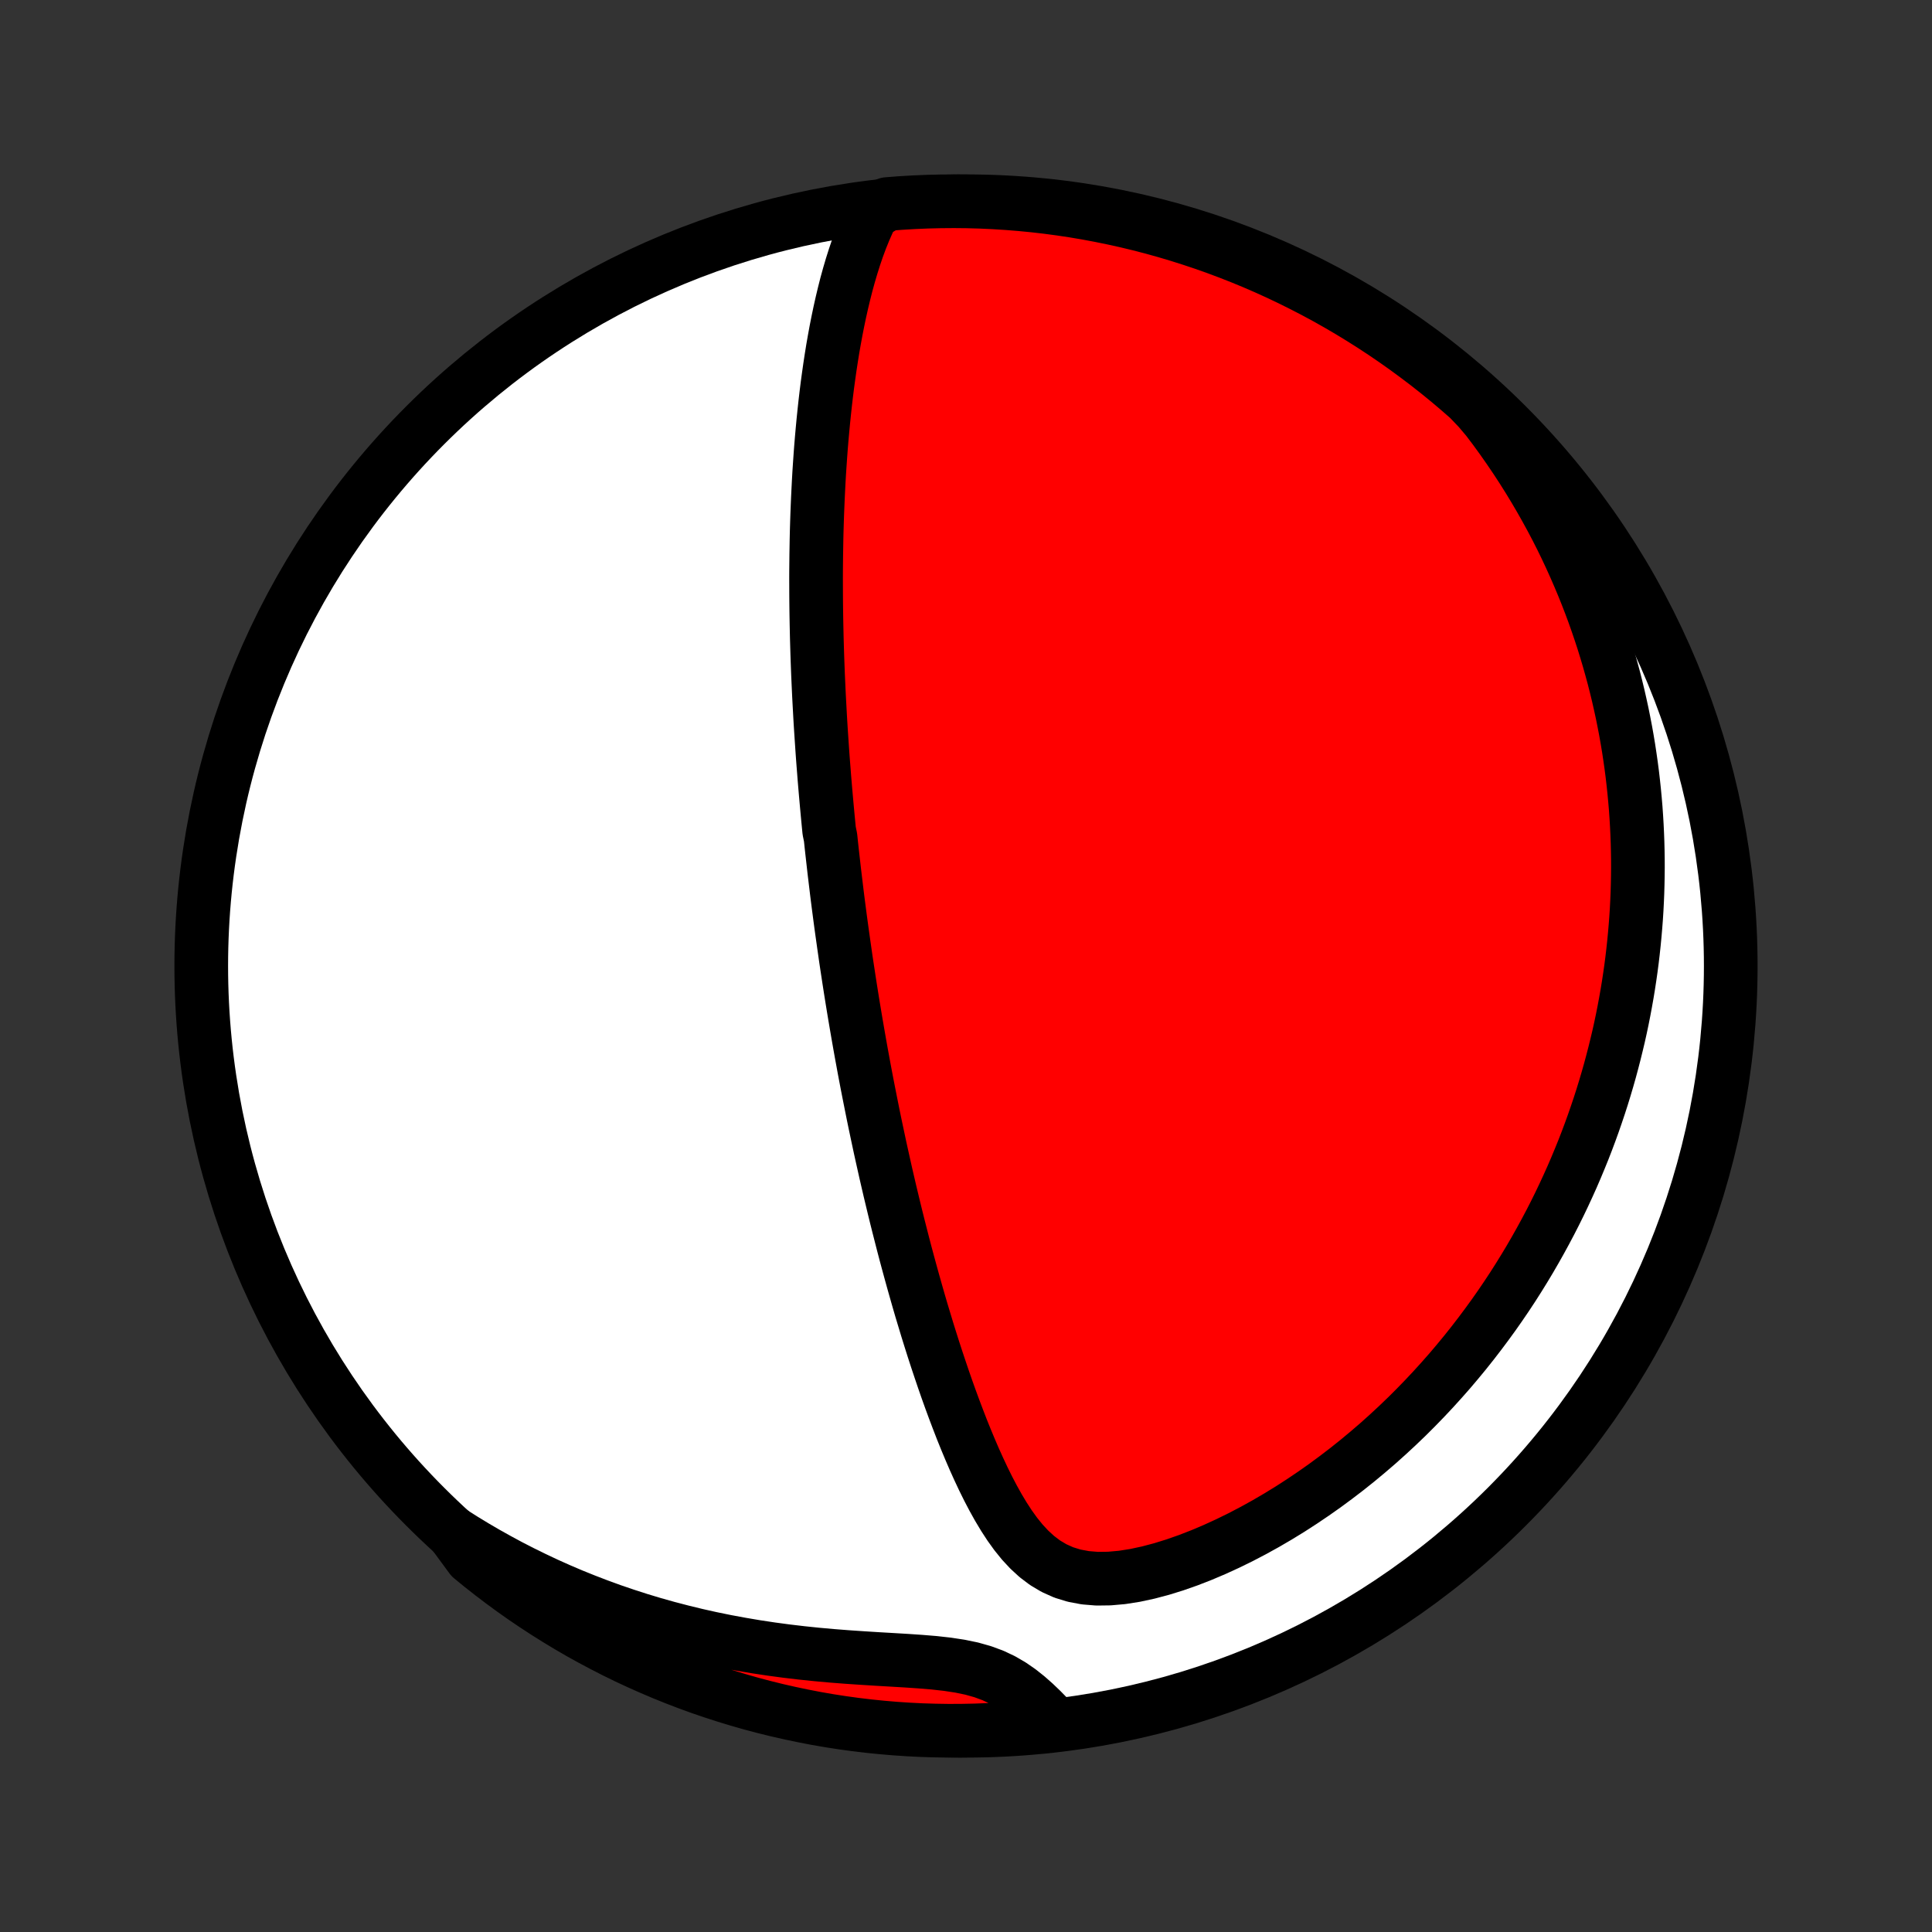 <?xml version="1.0" encoding="utf-8" standalone="no"?>
<!DOCTYPE svg PUBLIC "-//W3C//DTD SVG 1.1//EN"
  "http://www.w3.org/Graphics/SVG/1.1/DTD/svg11.dtd">
<!-- Created with matplotlib (http://matplotlib.org/) -->
<svg height="72pt" version="1.1" viewBox="0 0 72 72" width="72pt" xmlns="http://www.w3.org/2000/svg" xmlns:xlink="http://www.w3.org/1999/xlink">
 <rect x="0" y="0" width="72" height="72" fill="#333333" stroke="none"/>
 <defs>
  <style type="text/css">
*{stroke-linecap:butt;stroke-linejoin:round;}
  </style>
 </defs>
 <g id="figure_1">
  <g id="patch_1">
   <path d="
M0 72
L72 72
L72 0
L0 0
z
" style="fill:none;"/>
  </g>
  <g id="axes_1">
   <g id="PatchCollection_1">
    <defs>
     <path d="
M36 -7.5
C43.558 -7.5 50.808 -10.503 56.153 -15.848
C61.497 -21.192 64.5 -28.442 64.5 -36
C64.5 -43.558 61.497 -50.808 56.153 -56.153
C50.808 -61.497 43.558 -64.5 36 -64.5
C28.442 -64.5 21.192 -61.497 15.848 -56.153
C10.503 -50.808 7.5 -43.558 7.5 -36
C7.5 -28.442 10.503 -21.192 15.848 -15.848
C21.192 -10.503 28.442 -7.5 36 -7.5
z
" id="C0_0_a811fe30f3"/>
     <path d="
M32.511 -64.059
L32.357 -63.741
L32.215 -63.418
L32.082 -63.089
L31.959 -62.757
L31.845 -62.422
L31.738 -62.084
L31.638 -61.744
L31.544 -61.403
L31.457 -61.06
L31.375 -60.717
L31.298 -60.373
L31.226 -60.03
L31.158 -59.686
L31.095 -59.343
L31.035 -59.001
L30.98 -58.659
L30.928 -58.319
L30.88 -57.98
L30.834 -57.642
L30.792 -57.306
L30.753 -56.971
L30.717 -56.639
L30.683 -56.308
L30.652 -55.979
L30.623 -55.653
L30.596 -55.328
L30.572 -55.005
L30.55 -54.685
L30.529 -54.367
L30.511 -54.052
L30.495 -53.738
L30.48 -53.427
L30.467 -53.118
L30.455 -52.812
L30.445 -52.508
L30.436 -52.206
L30.429 -51.907
L30.424 -51.609
L30.419 -51.314
L30.416 -51.022
L30.413 -50.731
L30.412 -50.442
L30.413 -50.156
L30.414 -49.872
L30.416 -49.589
L30.419 -49.309
L30.423 -49.031
L30.428 -48.754
L30.434 -48.479
L30.44 -48.206
L30.448 -47.935
L30.456 -47.665
L30.465 -47.397
L30.475 -47.131
L30.485 -46.866
L30.497 -46.602
L30.509 -46.34
L30.521 -46.079
L30.535 -45.819
L30.549 -45.561
L30.563 -45.303
L30.578 -45.047
L30.594 -44.792
L30.611 -44.537
L30.628 -44.284
L30.645 -44.031
L30.663 -43.779
L30.682 -43.528
L30.702 -43.277
L30.721 -43.027
L30.742 -42.778
L30.763 -42.529
L30.785 -42.28
L30.807 -42.032
L30.83 -41.783
L30.853 -41.535
L30.877 -41.288
L30.901 -41.04
L30.952 -40.792
L30.978 -40.544
L31.005 -40.296
L31.033 -40.048
L31.061 -39.8
L31.089 -39.551
L31.119 -39.302
L31.149 -39.053
L31.179 -38.802
L31.21 -38.552
L31.242 -38.301
L31.275 -38.049
L31.308 -37.796
L31.342 -37.542
L31.377 -37.288
L31.413 -37.033
L31.449 -36.776
L31.486 -36.519
L31.523 -36.26
L31.562 -36
L31.602 -35.739
L31.642 -35.476
L31.683 -35.212
L31.725 -34.947
L31.768 -34.68
L31.812 -34.411
L31.857 -34.141
L31.903 -33.869
L31.95 -33.595
L31.998 -33.319
L32.047 -33.041
L32.097 -32.761
L32.149 -32.479
L32.201 -32.195
L32.255 -31.909
L32.31 -31.62
L32.367 -31.329
L32.425 -31.036
L32.484 -30.74
L32.544 -30.442
L32.606 -30.141
L32.67 -29.838
L32.735 -29.532
L32.801 -29.223
L32.87 -28.911
L32.94 -28.597
L33.011 -28.28
L33.085 -27.96
L33.16 -27.637
L33.238 -27.311
L33.317 -26.983
L33.398 -26.651
L33.482 -26.316
L33.568 -25.979
L33.655 -25.639
L33.745 -25.295
L33.838 -24.949
L33.933 -24.6
L34.03 -24.249
L34.13 -23.895
L34.232 -23.538
L34.337 -23.178
L34.446 -22.817
L34.556 -22.453
L34.67 -22.087
L34.787 -21.718
L34.907 -21.349
L35.031 -20.977
L35.157 -20.605
L35.287 -20.231
L35.421 -19.857
L35.559 -19.482
L35.701 -19.107
L35.846 -18.732
L35.997 -18.358
L36.152 -17.986
L36.312 -17.615
L36.478 -17.247
L36.649 -16.883
L36.827 -16.523
L37.013 -16.168
L37.207 -15.82
L37.411 -15.48
L37.625 -15.151
L37.853 -14.834
L38.096 -14.533
L38.358 -14.251
L38.64 -13.992
L38.947 -13.76
L39.28 -13.562
L39.641 -13.4
L40.031 -13.28
L40.447 -13.202
L40.886 -13.166
L41.344 -13.172
L41.818 -13.214
L42.301 -13.29
L42.793 -13.396
L43.288 -13.527
L43.785 -13.681
L44.281 -13.855
L44.775 -14.047
L45.265 -14.255
L45.75 -14.477
L46.23 -14.712
L46.703 -14.959
L47.168 -15.216
L47.627 -15.484
L48.077 -15.76
L48.518 -16.045
L48.951 -16.337
L49.374 -16.635
L49.789 -16.941
L50.194 -17.251
L50.59 -17.567
L50.976 -17.888
L51.353 -18.212
L51.72 -18.541
L52.078 -18.873
L52.426 -19.207
L52.765 -19.545
L53.094 -19.884
L53.415 -20.226
L53.726 -20.569
L54.029 -20.913
L54.322 -21.259
L54.607 -21.605
L54.883 -21.952
L55.151 -22.3
L55.411 -22.648
L55.663 -22.995
L55.907 -23.343
L56.143 -23.69
L56.372 -24.037
L56.593 -24.384
L56.807 -24.73
L57.014 -25.075
L57.214 -25.42
L57.407 -25.763
L57.594 -26.106
L57.775 -26.448
L57.949 -26.788
L58.117 -27.128
L58.279 -27.467
L58.435 -27.804
L58.586 -28.14
L58.731 -28.476
L58.87 -28.81
L59.005 -29.142
L59.134 -29.474
L59.258 -29.805
L59.377 -30.134
L59.491 -30.463
L59.601 -30.79
L59.706 -31.116
L59.806 -31.441
L59.902 -31.765
L59.994 -32.089
L60.081 -32.411
L60.164 -32.732
L60.243 -33.053
L60.319 -33.372
L60.39 -33.691
L60.457 -34.009
L60.52 -34.327
L60.579 -34.643
L60.635 -34.959
L60.687 -35.275
L60.735 -35.59
L60.78 -35.905
L60.821 -36.219
L60.858 -36.533
L60.892 -36.847
L60.922 -37.161
L60.949 -37.474
L60.973 -37.787
L60.993 -38.101
L61.009 -38.414
L61.022 -38.727
L61.031 -39.041
L61.037 -39.354
L61.04 -39.668
L61.039 -39.982
L61.034 -40.297
L61.026 -40.612
L61.014 -40.927
L60.999 -41.243
L60.98 -41.56
L60.958 -41.877
L60.931 -42.195
L60.901 -42.514
L60.867 -42.833
L60.83 -43.154
L60.788 -43.475
L60.742 -43.798
L60.693 -44.121
L60.639 -44.446
L60.581 -44.772
L60.518 -45.099
L60.452 -45.427
L60.38 -45.757
L60.305 -46.087
L60.224 -46.42
L60.139 -46.754
L60.048 -47.089
L59.953 -47.426
L59.852 -47.765
L59.747 -48.105
L59.635 -48.447
L59.518 -48.79
L59.396 -49.135
L59.267 -49.482
L59.132 -49.831
L58.991 -50.181
L58.843 -50.533
L58.689 -50.887
L58.528 -51.243
L58.36 -51.601
L58.185 -51.96
L58.002 -52.321
L57.811 -52.683
L57.612 -53.047
L57.405 -53.413
L57.19 -53.78
L56.966 -54.149
L56.733 -54.519
L56.491 -54.89
L56.239 -55.262
L55.977 -55.636
L55.706 -56.01
L55.423 -56.384
L55.106 -56.759
L54.734 -57.148
L54.356 -57.478
L53.973 -57.802
L53.584 -58.119
L53.19 -58.429
L52.79 -58.732
L52.386 -59.029
L51.977 -59.318
L51.562 -59.601
L51.143 -59.876
L50.719 -60.144
L50.291 -60.405
L49.859 -60.658
L49.422 -60.904
L48.981 -61.142
L48.536 -61.372
L48.088 -61.595
L47.636 -61.81
L47.18 -62.017
L46.721 -62.216
L46.258 -62.407
L45.792 -62.59
L45.324 -62.765
L44.852 -62.932
L44.378 -63.09
L43.901 -63.241
L43.422 -63.383
L42.941 -63.517
L42.458 -63.642
L41.972 -63.759
L41.485 -63.867
L40.996 -63.967
L40.505 -64.059
L40.014 -64.142
L39.521 -64.216
L39.026 -64.282
L38.532 -64.339
L38.036 -64.387
L37.539 -64.427
L37.042 -64.458
L36.545 -64.481
L36.048 -64.495
L35.55 -64.5
L35.053 -64.496
L34.556 -64.484
L34.059 -64.463
L33.564 -64.434
L33.068 -64.396
z
" id="C0_1_c9e85d2167"/>
     <path d="
M16.879 -14.876
L17.286 -14.619
L17.701 -14.367
L18.124 -14.12
L18.556 -13.879
L18.995 -13.642
L19.443 -13.412
L19.899 -13.188
L20.363 -12.969
L20.834 -12.758
L21.314 -12.553
L21.802 -12.356
L22.297 -12.166
L22.799 -11.983
L23.309 -11.809
L23.826 -11.642
L24.35 -11.484
L24.88 -11.335
L25.417 -11.195
L25.959 -11.063
L26.506 -10.941
L27.059 -10.828
L27.616 -10.725
L28.176 -10.63
L28.74 -10.545
L29.306 -10.469
L29.873 -10.402
L30.441 -10.343
L31.009 -10.292
L31.574 -10.248
L32.136 -10.21
L32.692 -10.175
L33.242 -10.143
L33.781 -10.111
L34.307 -10.075
L34.817 -10.033
L35.308 -9.978
L35.775 -9.907
L36.215 -9.816
L36.626 -9.7
L37.008 -9.559
L37.361 -9.392
L37.689 -9.201
L37.994 -8.99
L38.281 -8.762
L38.553 -8.522
L38.813 -8.273
L39.063 -8.017
L38.82 -7.758
L38.324 -7.64
L37.828 -7.595
L37.331 -7.559
L36.834 -7.531
L36.337 -7.512
L35.84 -7.502
L35.342 -7.5
L34.845 -7.508
L34.348 -7.523
L33.852 -7.548
L33.356 -7.581
L32.862 -7.623
L32.368 -7.673
L31.875 -7.732
L31.383 -7.8
L30.893 -7.876
L30.405 -7.961
L29.918 -8.055
L29.433 -8.157
L28.95 -8.267
L28.469 -8.386
L27.99 -8.513
L27.514 -8.649
L27.041 -8.793
L26.57 -8.945
L26.102 -9.105
L25.637 -9.274
L25.175 -9.451
L24.717 -9.636
L24.262 -9.829
L23.81 -10.03
L23.363 -10.238
L22.919 -10.455
L22.479 -10.68
L22.043 -10.912
L21.611 -11.151
L21.184 -11.399
L20.762 -11.654
L20.344 -11.916
L19.93 -12.186
L19.522 -12.462
L19.119 -12.746
L18.721 -13.038
L18.328 -13.336
L17.94 -13.641
L17.558 -13.953
z
" id="C0_2_92a405e69b"/>
    </defs>
    <g clip-path="url(#p1bffca34e9)">
     <use style="fill:#ffffff;stroke:#000000;stroke-width:2.0;" x="0.0" xlink:href="#C0_0_a811fe30f3" y="72.0"/>
    </g>
    <g clip-path="url(#p1bffca34e9)">
     <use style="fill:#ff0000;stroke:#000000;stroke-width:2.0;" x="0.0" xlink:href="#C0_1_c9e85d2167" y="72.0"/>
    </g>
    <g clip-path="url(#p1bffca34e9)">
     <use style="fill:#ff0000;stroke:#000000;stroke-width:2.0;" x="0.0" xlink:href="#C0_2_92a405e69b" y="72.0"/>
    </g>
   </g>
  </g>
 </g>
 <defs>
  <clipPath id="p1bffca34e9">
   <rect height="72.0" width="72.0" x="0.0" y="0.0"/>
  </clipPath>
 </defs>
</svg>
